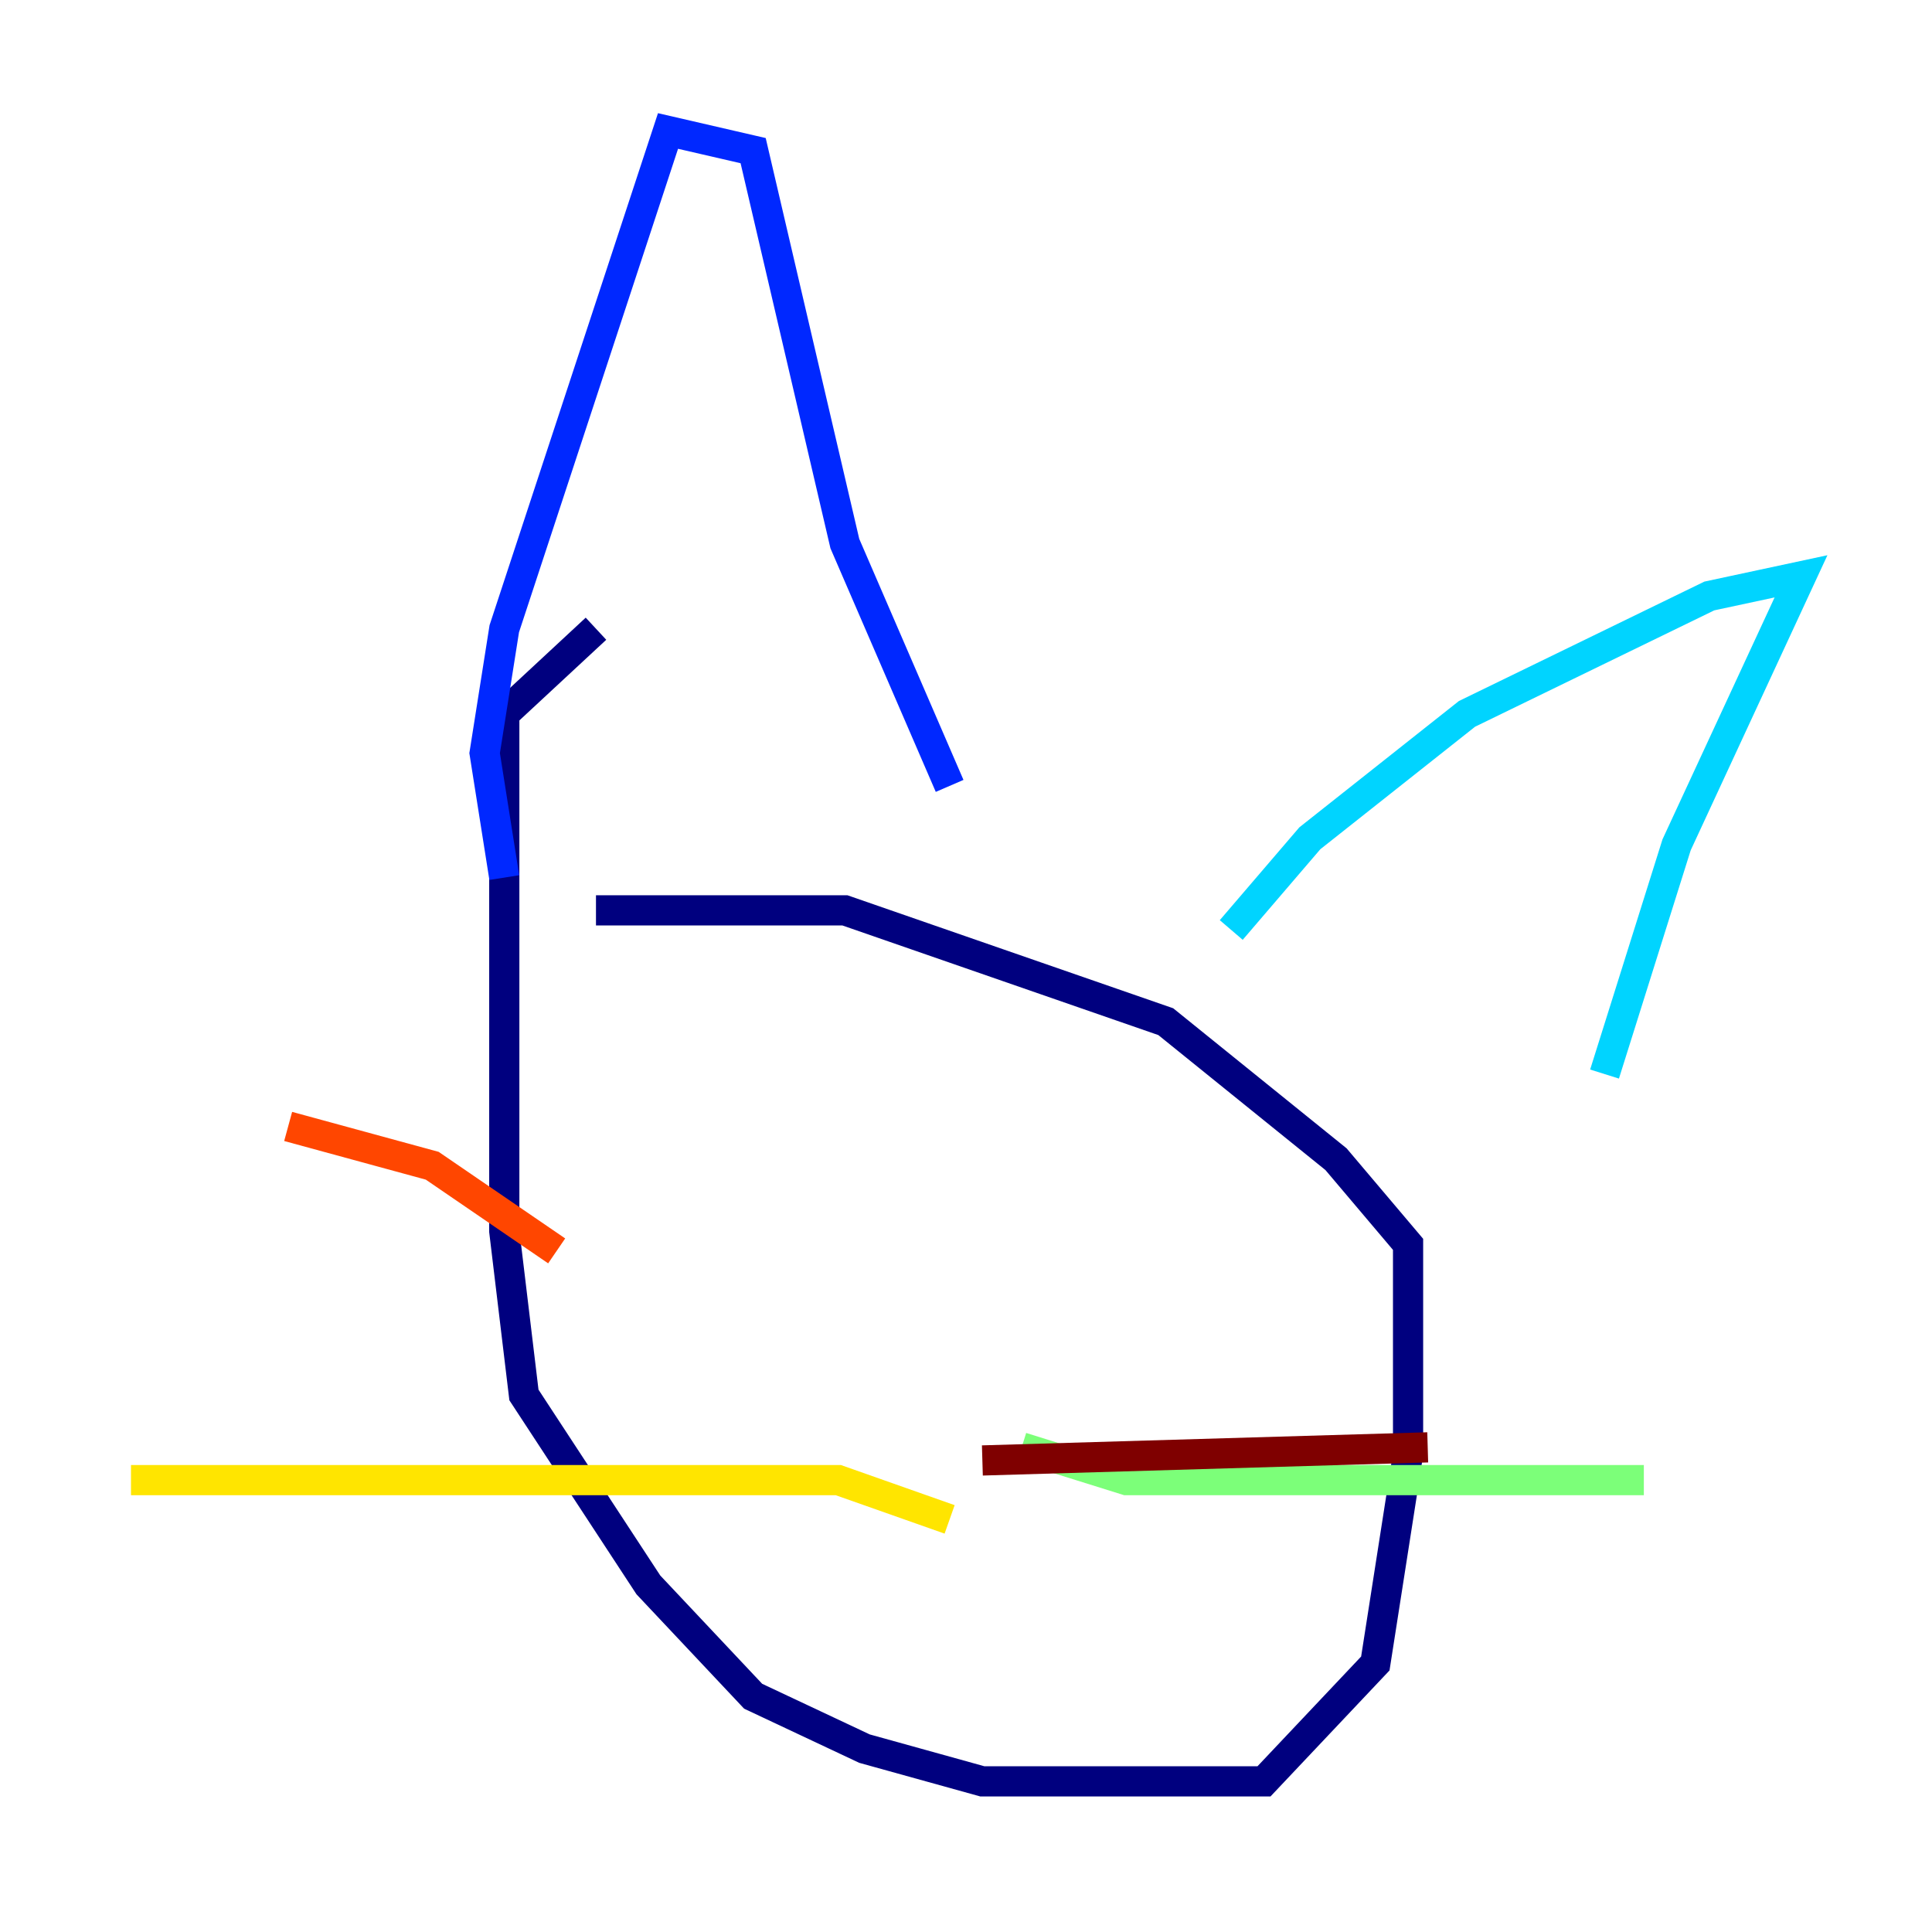 <?xml version="1.0" encoding="utf-8" ?>
<svg baseProfile="tiny" height="128" version="1.2" viewBox="0,0,128,128" width="128" xmlns="http://www.w3.org/2000/svg" xmlns:ev="http://www.w3.org/2001/xml-events" xmlns:xlink="http://www.w3.org/1999/xlink"><defs /><polyline fill="none" points="39.485,41.654 33.41,47.295 33.41,81.573 34.712,92.42 42.956,105.003 49.898,112.38 57.275,115.851 65.085,118.02 83.742,118.02 91.119,110.21 93.288,96.325 93.288,82.441 88.515,76.8 77.234,67.688 55.973,60.312 39.485,60.312" stroke="#00007f" stroke-width="2" /><polyline fill="none" points="33.41,58.142 32.108,49.898 33.41,41.654 44.258,8.678 49.898,9.98 55.973,36.014 62.915,52.068" stroke="#0028ff" stroke-width="2" /><polyline fill="none" points="81.573,61.614 86.78,55.539 97.193,47.295 113.248,39.485 119.322,38.183 111.078,55.973 106.305,71.159" stroke="#00d4ff" stroke-width="2" /><polyline fill="none" points="67.688,95.891 74.63,98.061 108.909,98.061" stroke="#7cff79" stroke-width="2" /><polyline fill="none" points="62.915,100.664 55.539,98.061 8.678,98.061" stroke="#ffe500" stroke-width="2" /><polyline fill="none" points="36.881,82.875 28.637,77.234 19.091,74.63" stroke="#ff4600" stroke-width="2" /><polyline fill="none" points="65.085,96.759 94.59,95.891" stroke="#7f0000" stroke-width="2" /></svg>